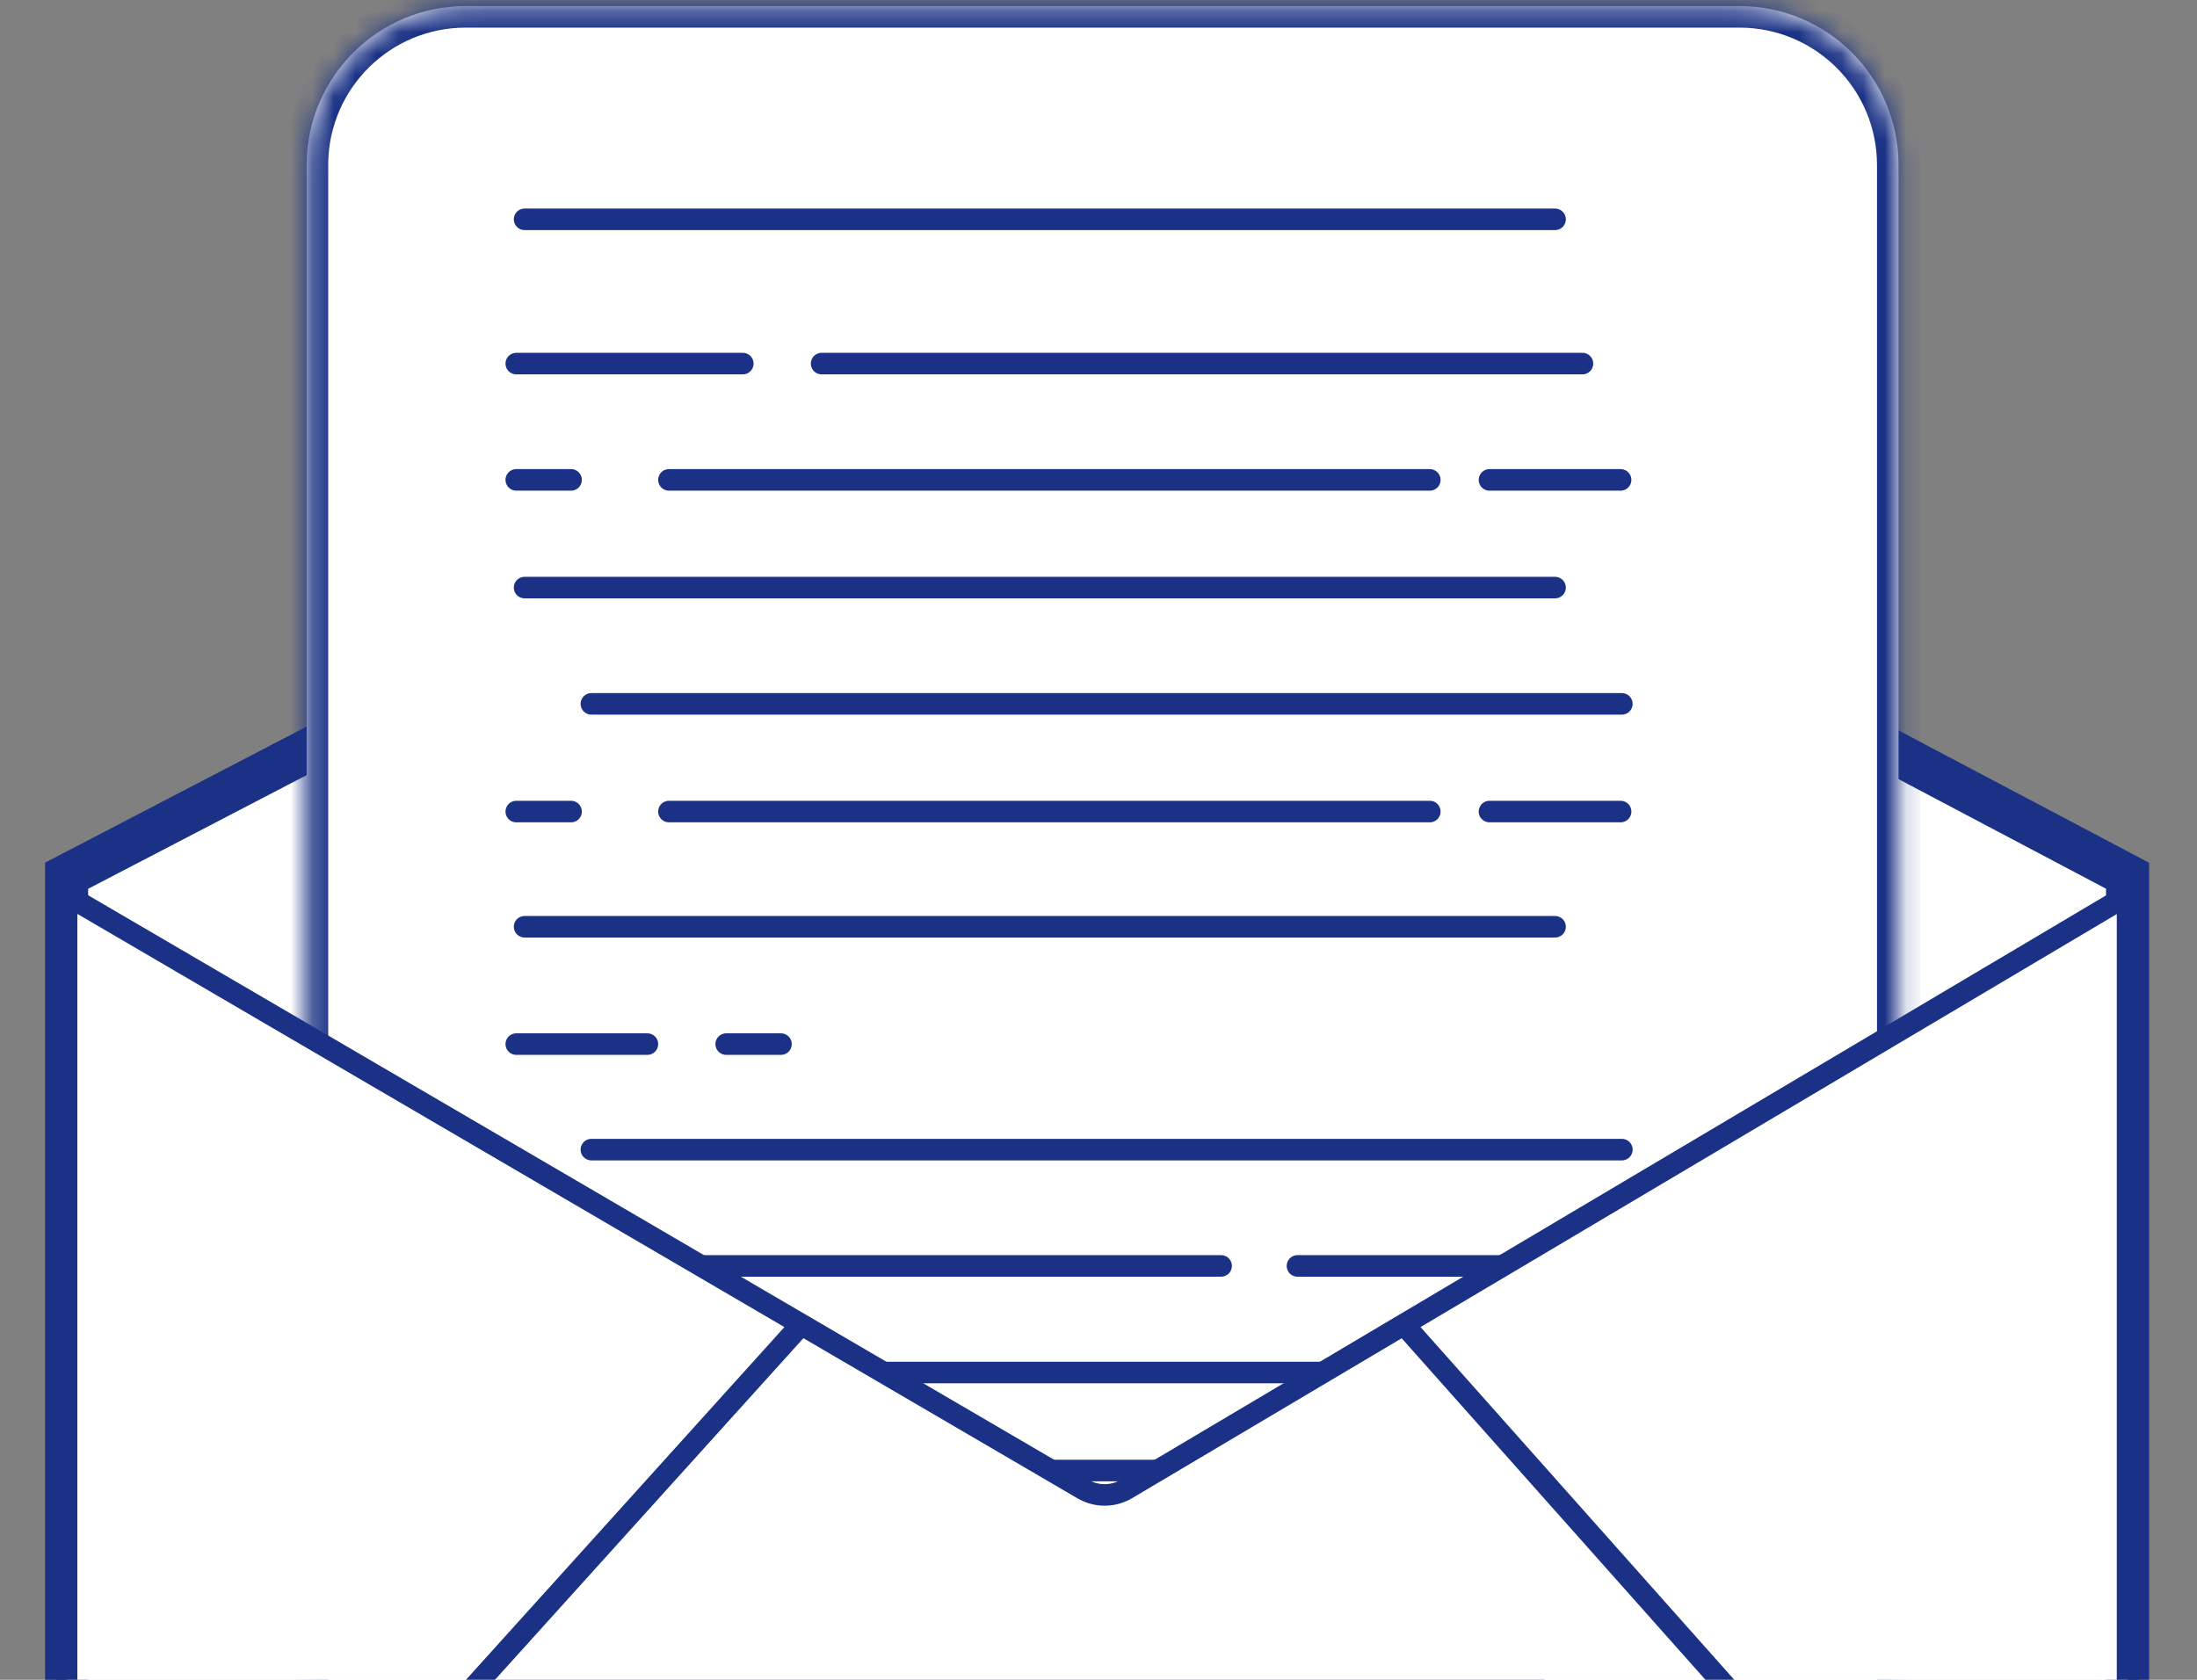 <svg width="102" height="78" viewBox="0 0 102 78" fill="none" xmlns="http://www.w3.org/2000/svg">
<rect x="0" y="0" width="102" height="78" fill="#808080" stroke="none"/>
<path d="M3.092 98.384V40.664L51.293 15.584L98.776 40.664V98.384H3.092Z" fill="white" stroke="#1A3185" stroke-width="2"/>
<mask id="path-2-inside-1_845_7726" fill="white">
<path fill-rule="evenodd" clip-rule="evenodd" d="M14.238 7.543C14.303 3.523 17.582 0.283 21.619 0.283H80.761C84.838 0.283 88.143 3.588 88.143 7.665H88.143V14.826L88.143 14.831L88.143 15.784V75.572L88.143 77.263L88.143 77.269V83.692C88.143 87.768 84.838 91.073 80.761 91.073H21.619C17.58 91.073 14.299 87.83 14.238 83.806V7.543Z"/>
</mask>
<path fill-rule="evenodd" clip-rule="evenodd" d="M14.238 7.543C14.303 3.523 17.582 0.283 21.619 0.283H80.761C84.838 0.283 88.143 3.588 88.143 7.665H88.143V14.826L88.143 14.831L88.143 15.784V75.572L88.143 77.263L88.143 77.269V83.692C88.143 87.768 84.838 91.073 80.761 91.073H21.619C17.58 91.073 14.299 87.83 14.238 83.806V7.543Z" fill="white"/>
<path d="M14.238 7.543L13.238 7.527L13.238 7.535V7.543H14.238ZM88.143 7.665H87.143V8.665H88.143V7.665ZM88.143 7.665H89.143V6.665H88.143V7.665ZM88.143 14.826H87.143V14.827L88.143 14.826ZM88.143 14.831L89.143 14.831V14.83L88.143 14.831ZM88.143 15.784L87.143 15.784V15.784H88.143ZM88.143 75.572H87.143V75.572L88.143 75.572ZM88.143 77.263L89.143 77.264V77.263L88.143 77.263ZM88.143 77.269L87.143 77.267V77.269H88.143ZM14.238 83.806H13.238V83.813L13.238 83.821L14.238 83.806ZM21.619 -0.717C17.036 -0.717 13.312 2.962 13.238 7.527L15.238 7.559C15.294 4.084 18.129 1.283 21.619 1.283V-0.717ZM21.619 1.283H80.761V-0.717H21.619V1.283ZM89.143 7.665C89.143 3.036 85.39 -0.717 80.761 -0.717V1.283C84.286 1.283 87.143 4.14 87.143 7.665H89.143ZM88.143 6.665H88.143V8.665H88.143V6.665ZM89.143 14.826V7.665H87.143V14.826H89.143ZM89.143 14.83L89.143 14.824L87.143 14.827L87.143 14.833L89.143 14.83ZM89.143 15.784L89.143 14.831L87.143 14.831L87.143 15.784L89.143 15.784ZM89.143 75.572V15.784H87.143V75.572H89.143ZM89.143 77.263L89.143 75.572L87.143 75.572L87.143 77.263L89.143 77.263ZM89.143 77.27L89.143 77.264L87.143 77.262L87.143 77.267L89.143 77.27ZM89.143 83.692V77.269H87.143V83.692H89.143ZM80.761 92.073C85.39 92.073 89.143 88.32 89.143 83.692H87.143C87.143 87.216 84.286 90.073 80.761 90.073V92.073ZM21.619 92.073H80.761V90.073H21.619V92.073ZM13.238 83.821C13.308 88.39 17.033 92.073 21.619 92.073V90.073C18.127 90.073 15.291 87.269 15.238 83.791L13.238 83.821ZM15.238 83.806V7.543H13.238V83.806H15.238Z" fill="#1A3185" mask="url(#path-2-inside-1_845_7726)"/>
<path d="M24.355 10.184H72.197M24.355 27.284H72.197" stroke="#1A3185" stroke-linecap="round"/>
<path d="M23.469 73.184H71.311M23.469 77.684H71.311" stroke="#1A3185" stroke-linecap="round"/>
<path d="M24.355 43.033H72.197M27.456 32.683H75.298" stroke="#1A3185" stroke-linecap="round"/>
<path d="M24.355 63.732H72.197M27.456 53.382H75.298M24.355 58.782H56.693M60.237 58.782H75.298" stroke="#1A3185" stroke-linecap="round"/>
<line x1="23.969" y1="16.883" x2="34.486" y2="16.883" stroke="#1A3185" stroke-linecap="round"/>
<line x1="38.145" y1="16.883" x2="73.469" y2="16.883" stroke="#1A3185" stroke-linecap="round"/>
<line x1="31.057" y1="22.283" x2="66.381" y2="22.283" stroke="#1A3185" stroke-linecap="round"/>
<line x1="0.5" y1="-0.5" x2="35.824" y2="-0.5" transform="matrix(1 0 0 -1 30.557 67.783)" stroke="#1A3185" stroke-linecap="round"/>
<line x1="0.5" y1="-0.5" x2="35.824" y2="-0.5" transform="matrix(1 0 0 -1 30.557 37.184)" stroke="#1A3185" stroke-linecap="round"/>
<line x1="23.969" y1="22.283" x2="26.513" y2="22.283" stroke="#1A3185" stroke-linecap="round"/>
<line x1="0.5" y1="-0.5" x2="3.044" y2="-0.5" transform="matrix(1 0 0 -1 23.469 67.783)" stroke="#1A3185" stroke-linecap="round"/>
<line x1="0.5" y1="-0.5" x2="3.044" y2="-0.5" transform="matrix(1 0 0 -1 23.469 37.184)" stroke="#1A3185" stroke-linecap="round"/>
<line x1="0.5" y1="-0.5" x2="3.044" y2="-0.5" transform="matrix(1 0 0 -1 33.215 47.982)" stroke="#1A3185" stroke-linecap="round"/>
<line x1="69.152" y1="22.283" x2="75.24" y2="22.283" stroke="#1A3185" stroke-linecap="round"/>
<line x1="0.5" y1="-0.5" x2="6.588" y2="-0.5" transform="matrix(1 0 0 -1 68.652 67.783)" stroke="#1A3185" stroke-linecap="round"/>
<line x1="0.5" y1="-0.5" x2="6.588" y2="-0.5" transform="matrix(1 0 0 -1 68.652 37.184)" stroke="#1A3185" stroke-linecap="round"/>
<line x1="0.5" y1="-0.5" x2="6.588" y2="-0.5" transform="matrix(1 0 0 -1 23.469 47.982)" stroke="#1A3185" stroke-linecap="round"/>
<path d="M3.092 99.284V41.565L37.201 61.501L50.277 69.143C50.904 69.51 51.681 69.507 52.306 69.136L65.175 61.501L98.776 41.565V99.284H3.092Z" fill="white"/>
<path d="M3.092 99.284V41.565L37.201 61.501M3.092 99.284H98.776M3.092 99.284L37.201 61.501M98.776 99.284V41.565L65.175 61.501M98.776 99.284L65.175 61.501M37.201 61.501L50.277 69.143C50.904 69.51 51.681 69.507 52.306 69.136L65.175 61.501" stroke="#1A3185"/>
</svg>
